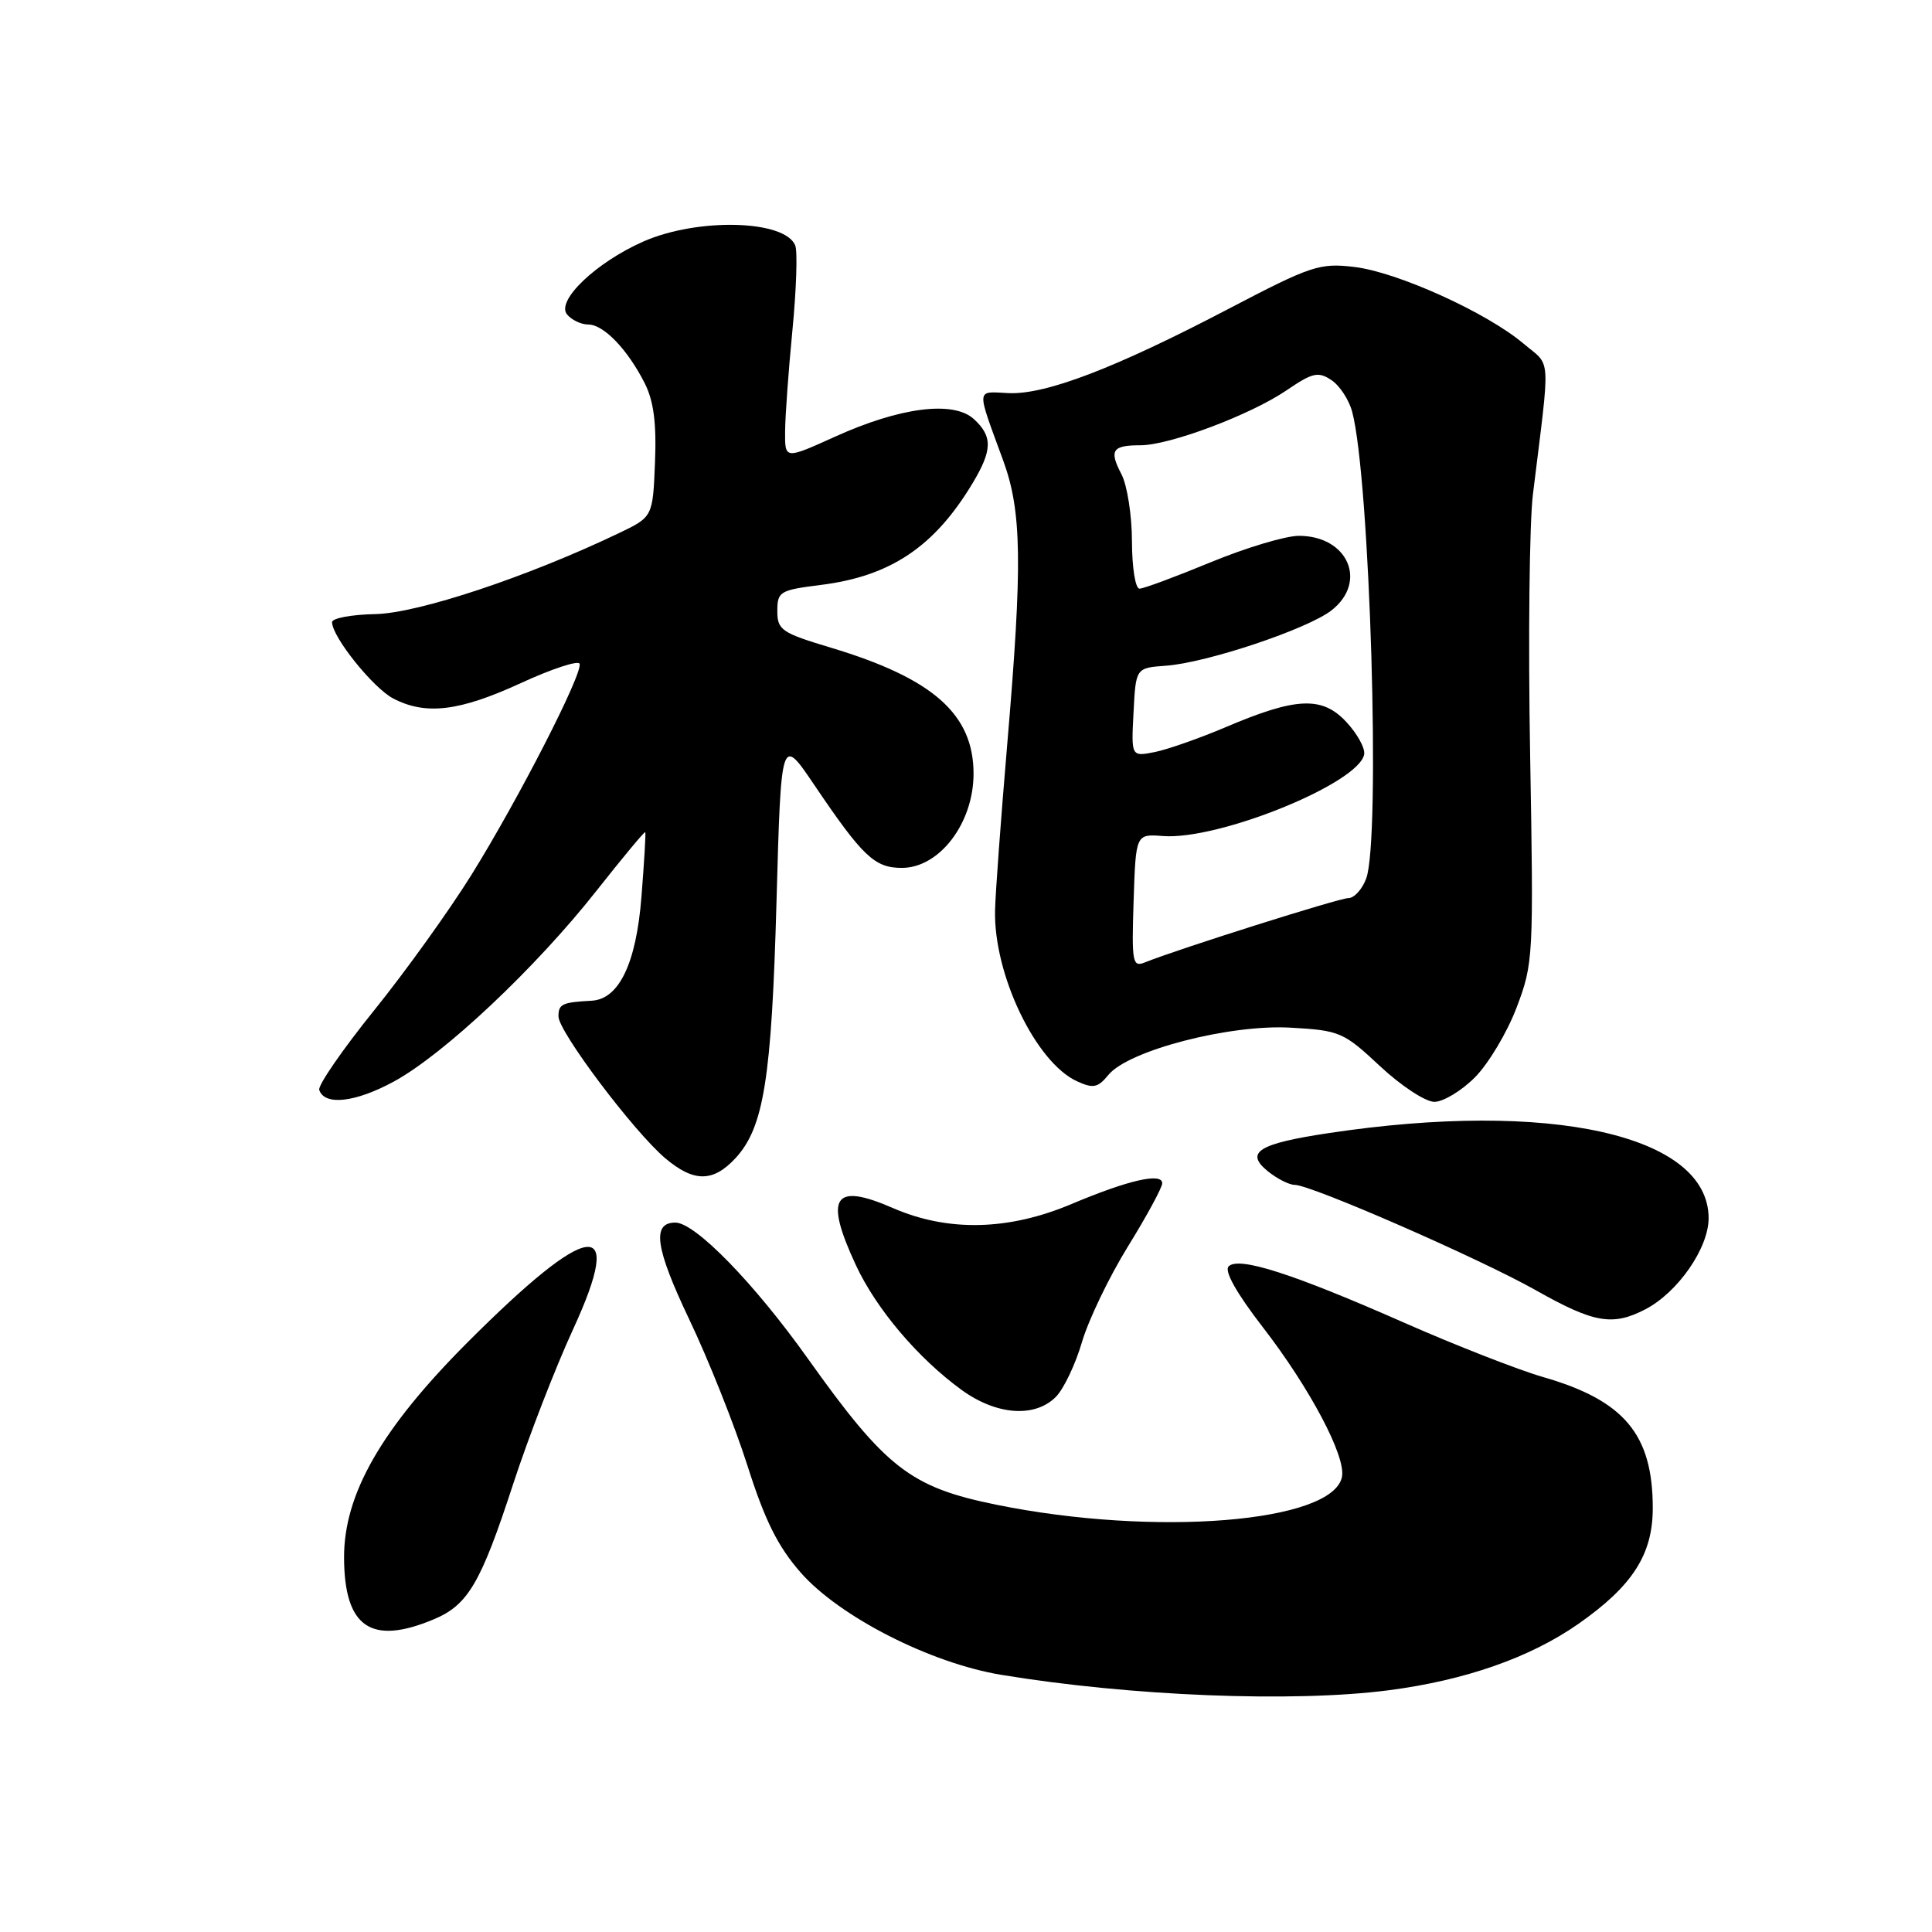 <?xml version="1.0" encoding="UTF-8" standalone="no"?>
<!DOCTYPE svg PUBLIC "-//W3C//DTD SVG 1.1//EN" "http://www.w3.org/Graphics/SVG/1.1/DTD/svg11.dtd" >
<svg xmlns="http://www.w3.org/2000/svg" xmlns:xlink="http://www.w3.org/1999/xlink" version="1.1" viewBox="0 0 256 256">
 <g >
 <path fill="currentColor"
d=" M 184.00 223.97 C 194.15 222.65 202.72 219.65 209.12 215.19 C 216.32 210.15 219.00 205.99 219.00 199.82 C 219.00 190.07 215.22 185.56 204.48 182.47 C 201.19 181.52 192.90 178.28 186.05 175.26 C 171.26 168.74 164.14 166.46 162.80 167.80 C 162.19 168.41 163.85 171.36 167.36 175.90 C 173.57 183.94 178.35 192.97 177.82 195.68 C 176.65 201.75 153.05 203.66 132.00 199.38 C 120.64 197.07 117.38 194.54 107.03 180.00 C 99.92 170.01 92.11 162.00 89.49 162.00 C 86.34 162.00 86.82 165.35 91.33 174.83 C 93.87 180.15 97.33 188.85 99.03 194.17 C 101.36 201.50 103.08 204.94 106.11 208.39 C 111.26 214.24 123.29 220.37 132.65 221.92 C 149.79 224.75 171.33 225.61 184.00 223.97 Z  M 57.45 214.58 C 62.01 212.68 63.70 209.81 68.00 196.63 C 70.01 190.48 73.58 181.25 75.94 176.13 C 82.90 161.01 78.19 161.61 61.92 177.90 C 50.52 189.33 45.56 197.99 45.59 206.41 C 45.63 215.62 49.15 218.05 57.45 214.58 Z  M 139.90 185.10 C 140.94 184.06 142.50 180.79 143.36 177.85 C 144.22 174.91 146.97 169.19 149.46 165.16 C 151.96 161.12 154.00 157.35 154.00 156.79 C 154.00 155.34 149.53 156.36 142.03 159.52 C 133.65 163.07 125.62 163.25 118.31 160.07 C 110.44 156.64 109.19 158.57 113.41 167.64 C 116.12 173.46 121.64 179.97 127.40 184.16 C 132.02 187.52 137.10 187.90 139.90 185.10 Z  M 218.00 173.50 C 222.31 171.27 226.40 165.39 226.40 161.42 C 226.40 150.40 205.44 145.71 176.00 150.15 C 166.71 151.55 164.91 152.70 168.01 155.21 C 169.23 156.19 170.82 157.00 171.55 157.00 C 173.73 157.00 195.99 166.73 203.50 170.96 C 211.20 175.31 213.67 175.74 218.00 173.50 Z  M 97.44 153.48 C 101.21 149.41 102.24 142.95 102.89 119.50 C 103.50 97.50 103.50 97.50 107.89 104.00 C 114.32 113.51 115.89 115.00 119.50 115.00 C 124.49 115.00 129.00 109.07 129.00 102.52 C 129.00 94.64 123.64 89.90 110.16 85.84 C 103.55 83.86 103.00 83.48 103.00 80.96 C 103.00 78.39 103.33 78.19 108.74 77.51 C 118.00 76.36 123.83 72.44 128.89 64.00 C 131.51 59.63 131.54 57.80 129.02 55.51 C 126.30 53.06 119.24 53.96 110.61 57.88 C 104.00 60.87 104.00 60.87 104.03 57.19 C 104.04 55.16 104.48 49.12 105.00 43.76 C 105.52 38.41 105.69 33.36 105.38 32.55 C 104.07 29.13 92.46 28.82 85.23 32.01 C 78.95 34.79 73.64 39.87 75.14 41.67 C 75.75 42.40 77.01 43.00 77.95 43.00 C 79.99 43.00 83.15 46.29 85.43 50.78 C 86.62 53.15 87.00 56.07 86.79 61.28 C 86.50 68.50 86.50 68.50 81.93 70.68 C 69.89 76.44 55.38 81.26 49.75 81.37 C 46.59 81.43 44.00 81.91 44.00 82.44 C 44.00 84.39 49.46 91.19 52.13 92.57 C 56.44 94.79 60.86 94.26 69.00 90.52 C 73.12 88.62 76.64 87.47 76.80 87.95 C 77.25 89.22 68.71 105.88 62.49 115.89 C 59.54 120.63 53.72 128.74 49.54 133.92 C 45.36 139.10 42.11 143.83 42.30 144.42 C 43.00 146.54 47.06 146.09 52.17 143.32 C 58.83 139.70 70.96 128.28 79.03 118.04 C 82.51 113.63 85.42 110.13 85.50 110.26 C 85.59 110.39 85.36 114.22 85.00 118.78 C 84.31 127.64 82.03 132.41 78.39 132.60 C 74.48 132.81 74.00 133.04 74.00 134.68 C 74.00 136.70 84.01 149.99 88.18 153.50 C 91.95 156.67 94.48 156.66 97.44 153.48 Z  M 195.44 142.75 C 197.22 140.96 199.71 136.80 200.96 133.50 C 203.18 127.65 203.22 126.80 202.75 100.00 C 202.48 84.88 202.65 69.35 203.12 65.50 C 205.45 46.53 205.59 48.67 201.86 45.52 C 196.98 41.40 185.14 36.04 179.43 35.37 C 174.83 34.83 173.72 35.21 162.76 40.94 C 147.74 48.80 138.53 52.32 133.62 52.09 C 129.28 51.88 129.34 51.22 132.92 61.00 C 135.40 67.78 135.50 74.67 133.47 98.54 C 132.63 108.42 131.90 118.35 131.85 120.62 C 131.65 129.12 137.25 140.79 142.72 143.28 C 144.86 144.26 145.48 144.13 146.87 142.43 C 149.51 139.19 162.93 135.71 171.00 136.17 C 177.54 136.54 178.02 136.75 182.87 141.28 C 185.64 143.87 188.88 146.00 190.06 146.00 C 191.24 146.00 193.66 144.54 195.44 142.75 Z  M 150.21 119.37 C 150.50 110.50 150.50 110.50 154.11 110.78 C 161.49 111.34 180.04 103.81 180.76 99.96 C 180.91 99.16 179.85 97.22 178.39 95.66 C 175.18 92.21 171.74 92.37 162.32 96.39 C 158.92 97.83 154.74 99.30 153.02 99.65 C 149.89 100.27 149.89 100.27 150.20 94.39 C 150.50 88.50 150.50 88.50 154.50 88.21 C 159.92 87.82 173.30 83.34 176.45 80.86 C 181.26 77.08 178.59 71.00 172.11 71.00 C 170.34 71.00 165.08 72.58 160.43 74.50 C 155.78 76.42 151.53 78.00 150.99 78.00 C 150.44 78.00 150.00 75.20 149.99 71.75 C 149.99 68.31 149.36 64.29 148.59 62.82 C 146.94 59.66 147.38 59.00 151.12 59.00 C 154.98 59.00 165.69 54.97 170.46 51.73 C 173.92 49.37 174.67 49.20 176.41 50.36 C 177.51 51.08 178.75 52.98 179.17 54.56 C 181.53 63.37 182.97 111.33 181.02 116.43 C 180.49 117.85 179.43 119.00 178.68 119.00 C 177.46 119.00 156.17 125.73 151.71 127.52 C 150.06 128.19 149.94 127.56 150.21 119.37 Z "/>
</g>
</svg>